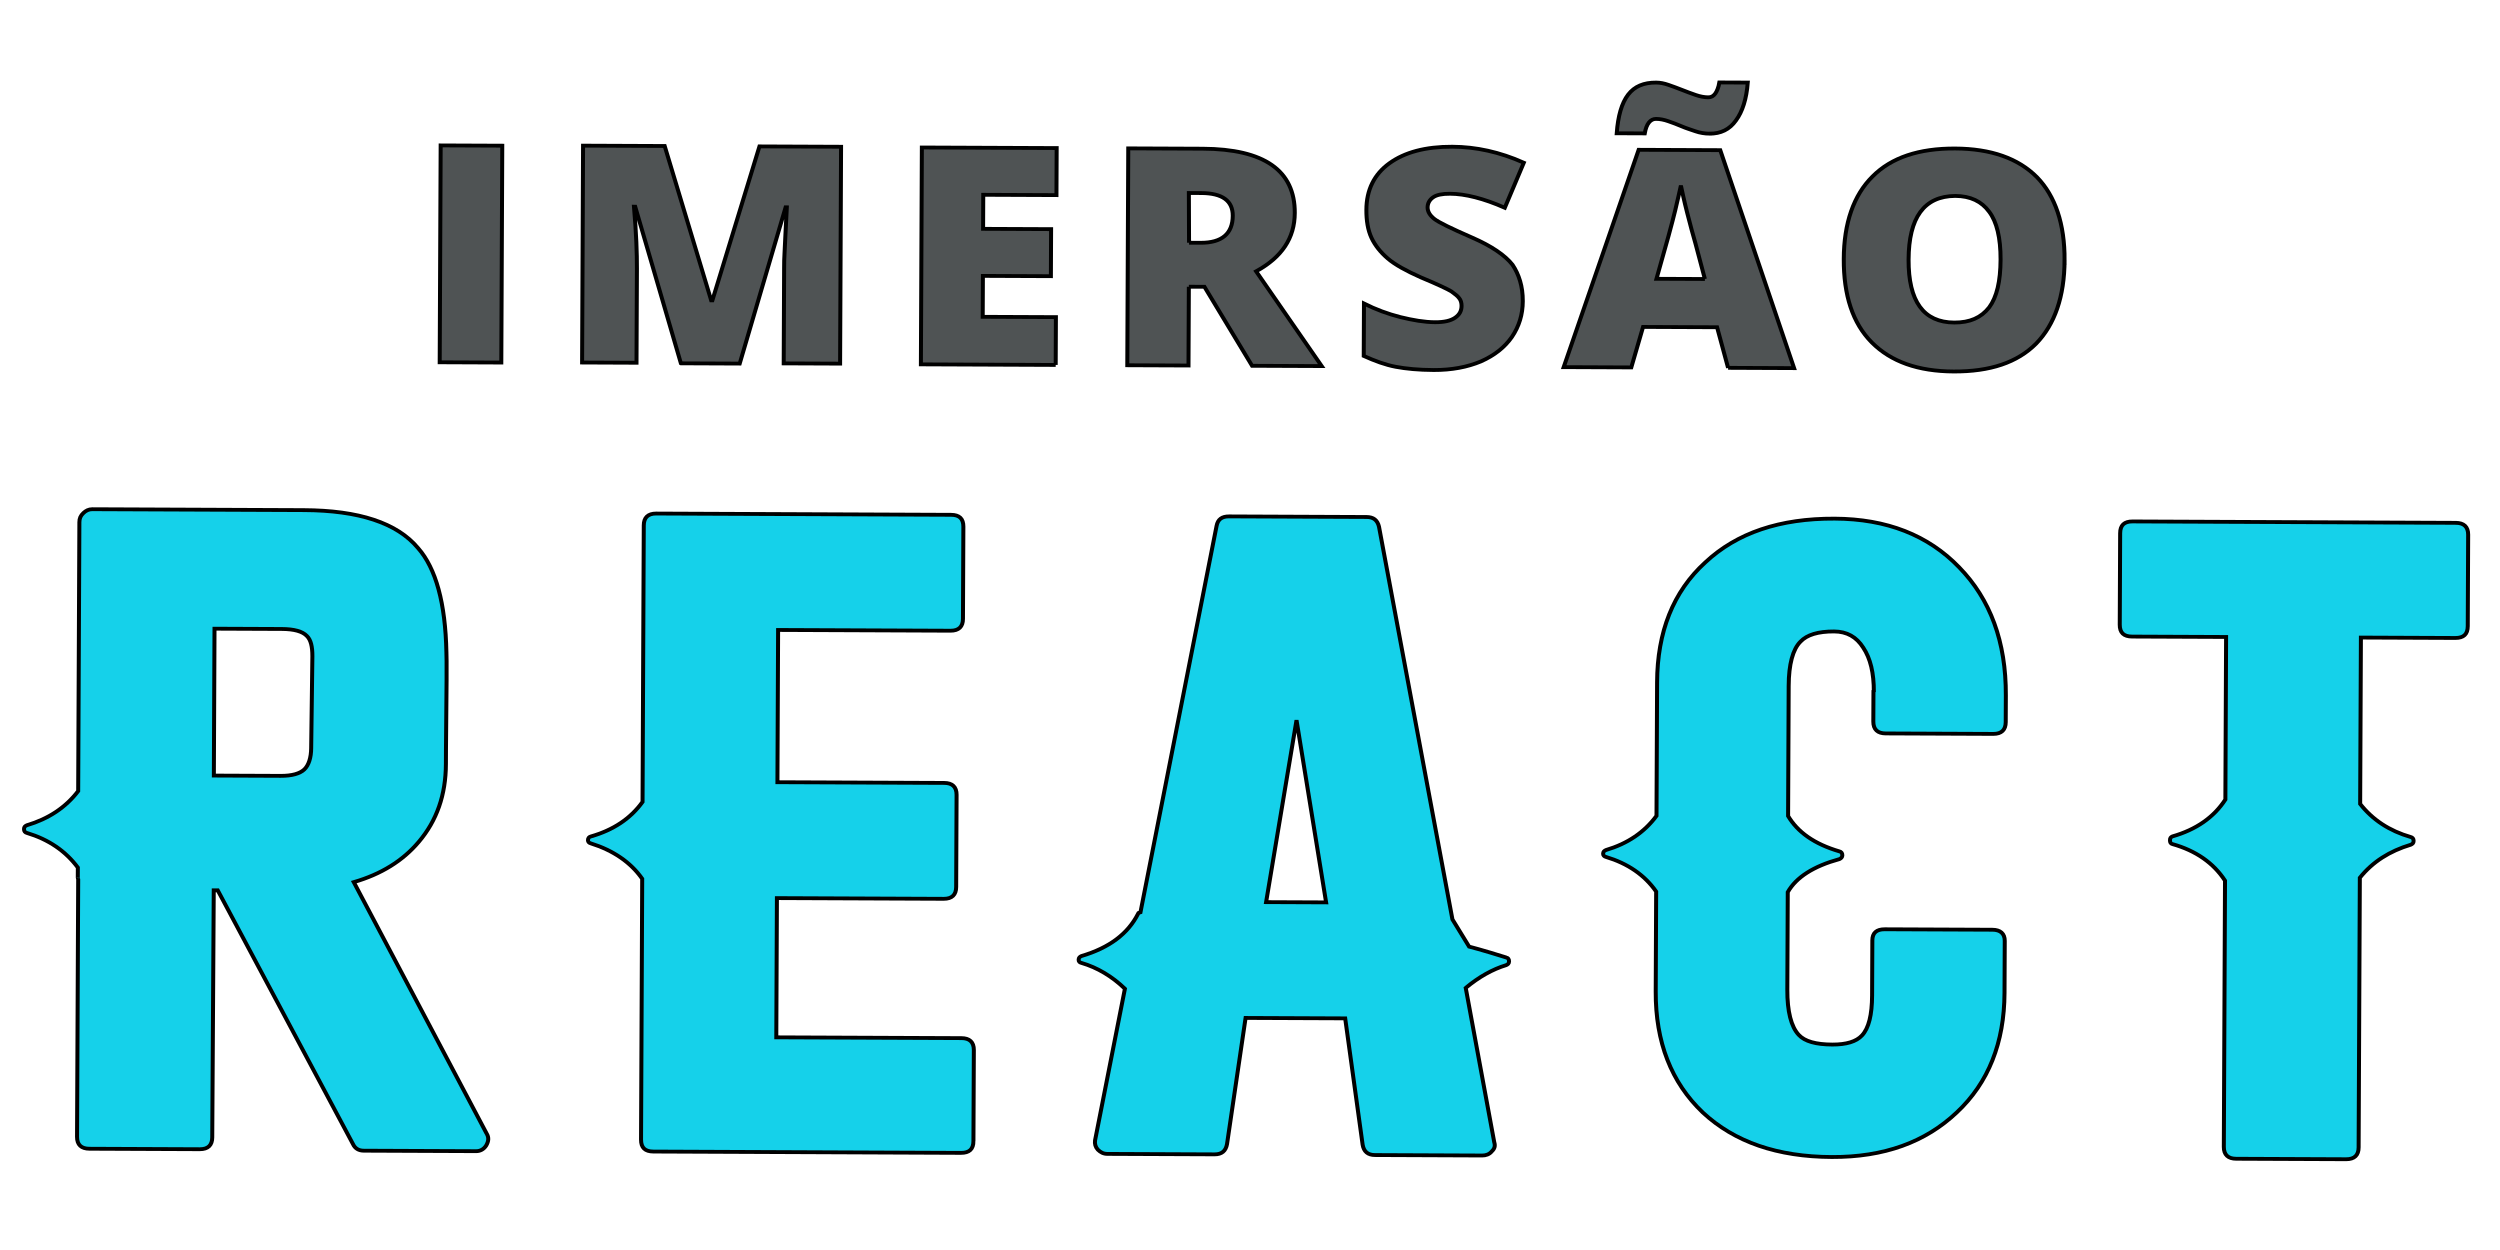 <svg width="200" height="100" xmlns="http://www.w3.org/2000/svg">
 <!-- Created with Method Draw - http://github.com/duopixel/Method-Draw/ -->

 <g>
  <title>background</title>
  <rect fill="none" id="canvas_background" height="102" width="202" y="-1" x="-1"/>
  <g display="none" overflow="visible" y="0" x="0" height="100%" width="100%" id="canvasGrid">
   <rect fill="url(#gridpattern)" stroke-width="0" y="0" x="0" height="100%" width="100%"/>
  </g>
 </g>
 <g>
  <title>Layer 1</title>
  <style transform="matrix(0.04,0,0,0.04,0,0) " type="text/css">.st0{fill:#474B4C;}
	.st1{fill:#494B4C;}
	.st2{display:none;fill:#333333;}
	.st3{display:none;fill:#474B4C;}
	.st4{display:none;fill:#4F5354;}
	.st5{display:none;fill:#545656;}
	.st6{display:none;fill:#FFFFFF;}
	.st7{fill:#15D1EA;}
	.st8{fill:#4F5354;}</style>
  <g stroke="null" transform="rotate(0.068 100.276,-45.098) " id="svg_43">
   <g stroke="null" transform="matrix(0.32,0.001,-0.001,0.306,-5.876,54.956) " id="svg_11">
    <g stroke="null" id="svg_9">
     <path stroke="null" id="svg_12" d="m464.196,-704.646l-267.8,0c-49.6,26.7 -90.2,67.8 -116.4,117.6l0,263.2c11.1,21 24.8,40.4 40.6,57.8l0,30.3c0,12.7 10.2,22.9 22.9,22.9l41.6,0l290.7,0l36.4,0c12.7,0 22.9,-10.2 22.9,-22.9l0,-24.6c18,-18.9 33.5,-40.2 45.7,-63.5l0,-263.3c-26.3,-49.8 -67,-90.9 -116.6,-117.5z" class="st0"/>
     <path stroke="null" id="svg_13" d="m422.796,-704.646l-68.6,0c-49.6,26.7 -90.2,67.8 -116.4,117.6l0,263.2c11.1,21 24.8,40.4 40.6,57.8l0,30.3c0,12.7 10.2,22.9 22.9,22.9l24.5,0l0,-59.7c-30.7,-25.8 -49.8,-63.1 -49.8,-63.1l0,-243.1c35.1,-66.1 102.4,-105.8 146.8,-125.9z" class="st1"/>
     <path stroke="null" id="svg_14" d="m607.196,-600.746l-15.8,0c-27.9,-50.1 -69,-90.9 -119.5,-118.1l-1.1,-0.6l0,-11.7c0,-25.8 -21,-46.8 -46.8,-46.8l-196.9,0c-25.8,0 -46.8,21 -46.8,46.8l0,17.2c-46.6,27.1 -84.8,66 -111.1,113.2l-15.8,0c-25.8,0 -46.8,21 -46.8,46.8l0,196.8c0,25.8 21,46.8 46.8,46.8l15.7,0c9.9,17.7 21.6,34.6 35.3,50.3l0,24.2c0,21.5 17.5,38.9 38.9,38.9l368.7,0c21.5,0 38.9,-17.5 38.9,-38.9l0,-18.3c15.7,-17.2 29.1,-36.1 40.4,-56.2l15.7,0c25.8,0 46.8,-21 46.8,-46.8l0,-196.7c0.3,-25.9 -20.8,-46.9 -46.6,-46.9zm-83.8,329.3l-4.5,4.6l0,31.1c0,3.8 -3.1,6.8 -6.9,6.8l-368.6,0c-3.8,0 -6.8,-3.1 -6.8,-6.8l0,-36.5l-4.1,-4.6c-14.3,-15.8 -26.6,-33 -36.5,-51.2l0,-255.1c24.2,-44.5 60.3,-80.9 104.5,-105.6l259.7,0c44.2,24.7 80.2,61 104.5,105.6l0,255.2c-11.2,20.5 -25.1,39.5 -41.3,56.5z" class="st0"/>
     <ellipse stroke="null" id="svg_15" ry="177.1" rx="177.1" cy="-332.906" cx="965.805" class="st0" transform="matrix(0.707,-0.707,0.707,0.707,-117.261,462.773) "/>
     <path stroke="null" id="svg_16" d="m330.296,-262.346c-106.5,0 -193.1,-86.7 -193.1,-193.1s86.6,-193.2 193.1,-193.2s193.1,86.7 193.1,193.1s-86.6,193.2 -193.1,193.2zm0,-354.2c-88.8,0 -161,72.2 -161,161s72.2,161 161,161s161,-72.2 161,-161s-72.2,-161 -161,-161z" class="st2"/>
     <ellipse stroke="null" id="svg_17" ry="134.1" rx="134.1" cy="-332.906" cx="965.805" class="st3" transform="matrix(0.707,-0.707,0.707,0.707,-117.261,462.773) "/>
     <path stroke="null" id="svg_18" d="m530.796,-119.846l0,-26c0,-4.9 -3.9,-8.8 -8.8,-8.8l-189.4,0l-4.6,0l-189.4,0c-4.9,0 -8.8,3.9 -8.8,8.8l0,26c-167.4,26.4 -201.3,132.6 -207.8,182.7c-1.8,14.1 9.2,26.5 23.4,26.5l382.6,0l4.6,0l382.6,0c14.2,0 25.3,-12.4 23.4,-26.5c-6.5,-50.1 -40.4,-156.3 -207.8,-182.7z" class="st4"/>
     <path stroke="null" id="svg_19" d="m424.996,-154.746c-4.9,0 -8.8,3.9 -8.8,8.8l0,26c-167.4,26.5 -201.3,132.7 -207.8,182.8c-1.8,14.1 9.2,26.5 23.4,26.5l26.1,0c12,-170.8 194.6,-170.3 194.6,-170.3l0,-73.8l-27.5,0z" class="st5"/>
     <path stroke="null" id="svg_20" d="m619.196,-95.146c-23.8,-10.8 -52.1,-19.4 -86,-24.8l0,-26c0,-4.9 -3.9,-8.8 -8.8,-8.8l-189.5,0l-4.6,0l-189.3,0c-4.9,0 -8.8,3.9 -8.8,8.8l0,26c-36.1,5.7 -66,15.1 -90.7,26.9c57.8,70.5 165.1,118 288.1,118c124,0 232.2,-48.4 289.6,-120.1z" class="st6"/>
     <path stroke="null" id="svg_21" d="m754.396,59.454c-4.6,-33.5 -22,-96.3 -85.5,-142.9c-15.1,-11.1 -31.8,-19.7 -49.2,-26.7c-18.6,-7.6 -46.4,-17.7 -72.8,-23.2l0,-12.5c0,-13.7 -11.1,-24.9 -24.9,-24.9l-383.4,0c-13.7,0 -24.9,11.1 -24.9,24.9l0,12.5c-30.5,6.5 -58.3,16.9 -76.7,24.8c-17.2,7.4 -33.8,16.4 -48.7,27.7c-60.7,46.3 -77.5,107.4 -82.1,140.3c-1,6.9 -0.5,14.1 2,20.6c6.3,15.8 21.2,25.5 37.1,25.5l769.9,0c16,0 30.9,-9.6 37.1,-25.4c2.6,-6.6 3.1,-13.8 2.1,-20.7zm-608.6,-165.6l0,-32.5l368.9,0l0,32.5l13.6,2.2c5.3,0.8 10.4,1.8 15.5,2.8c1,0.2 1.8,0.4 2.7,0.6c4.4,0.9 8.7,1.8 13,2.9c0.5,0.1 1,0.3 1.5,0.4c9.9,2.5 19.5,5.3 28.6,8.6c-58.9,60.6 -157.2,97.6 -262.7,97.6c-104.2,0 -201.9,-36.3 -261,-95.9c9.7,-3.6 20,-6.9 30.7,-9.6c0.7,-0.2 1.5,-0.4 2.2,-0.6c4.4,-1.1 8.8,-2.1 13.4,-3.1c1.1,-0.3 2.3,-0.5 3.4,-0.8c5.4,-1.1 10.8,-2.1 16.4,-3l13.8,-2.1zm575.1,176.9c-0.8,1 -2.7,2.6 -5.7,2.6l-769.8,0c-3,0 -4.9,-1.6 -5.7,-2.6c-0.8,-1 -2.2,-2.9 -1.8,-5.7c5.1,-39 25.3,-99.5 97.3,-138.1c64.2,70.6 174.5,114.2 291.9,114.2c118.9,0 230,-44.4 294,-116.4c75.6,38.5 96.5,100.7 101.7,140.4c0.3,2.6 -1,4.6 -1.9,5.6z" class="st3"/>
     <ellipse stroke="null" id="svg_22" ry="16" rx="16" cy="-66.705" cx="660.249" class="st3" transform="matrix(0.924,-0.383,0.383,0.924,-254.141,249.465) "/>
     <ellipse stroke="null" id="svg_23" ry="16" rx="16" cy="-66.705" cx="660.249" class="st3" transform="matrix(0.924,-0.383,0.383,0.924,-254.141,249.465) "/>
    </g>
    <g stroke="null" id="svg_8">
     <ellipse stroke="null" id="svg_24" ry="27.5" rx="27.5" cy="-466.556" cx="383.723" class="st7" transform="matrix(0.998,-0.064,0.064,0.998,-22.751,32.799) "/>
     <path stroke="null" id="svg_25" d="m330.296,-519.846c-84.6,0 -153.2,28 -153.2,62.5s68.6,62.5 153.2,62.5s153.2,-28 153.2,-62.5c0,-34.6 -68.6,-62.5 -153.2,-62.5zm103.5,94.9c-27.4,11.2 -64.2,17.4 -103.5,17.4s-76.1,-6.2 -103.5,-17.4c-23.2,-9.4 -37,-21.5 -37,-32.4c0,-10.8 13.8,-23 37,-32.4c27.4,-11.2 64.2,-17.4 103.5,-17.4c39.3,0 76.1,6.2 103.5,17.4c23.2,9.4 37,21.5 37,32.4c0,10.8 -13.8,22.9 -37,32.4z" class="st7"/>
     <path stroke="null" id="svg_26" d="m276.196,-488.646c-42.3,73.3 -52.4,146.7 -22.5,164c29.9,17.2 88.4,-28.2 130.8,-101.5s52.4,-146.7 22.5,-164c-30,-17.2 -88.5,28.2 -130.8,101.5zm133.9,-42.2c-4,29.4 -17.1,64.3 -36.7,98.4s-43.4,62.8 -66.8,81c-19.7,15.3 -37.1,21.3 -46.5,15.8c-9.4,-5.4 -13,-23.4 -9.5,-48.2c4,-29.4 17.1,-64.3 36.7,-98.4s43.4,-62.8 66.8,-81c19.7,-15.3 37.1,-21.3 46.5,-15.8c9.4,5.4 12.9,23.4 9.5,48.2z" class="st7"/>
     <path stroke="null" id="svg_27" d="m253.696,-590.146c-29.9,17.2 -19.8,90.7 22.5,164s100.9,118.7 130.8,101.5c29.9,-17.2 19.8,-90.7 -22.5,-164c-42.4,-73.3 -100.9,-118.7 -130.8,-101.5zm6.4,11.1c9.4,-5.4 26.8,0.5 46.5,15.8c23.4,18.2 47.2,47 66.8,81s32.7,69 36.7,98.4c3.4,24.8 -0.2,42.8 -9.5,48.2c-9.4,5.4 -26.8,-0.5 -46.5,-15.8c-23.4,-18.2 -47.2,-47 -66.8,-81c-19.7,-34 -32.7,-69 -36.7,-98.4c-3.5,-24.8 0,-42.8 9.5,-48.2z" class="st7"/>
    </g>
    <g stroke="null" id="svg_7">
     <g stroke="null" id="svg_28">
      <g stroke="null" id="svg_29">
       <path stroke="null" id="svg_30" d="m140.896,116.554c0.6,1 0.5,2 -0.1,3.1c-0.6,1 -1.5,1.5 -2.5,1.5l-28.1,0c-1.3,0 -2.2,-0.6 -2.7,-1.7l-34.1,-66.2l-1,0l-0.1,64.6c0,2 -1,3.1 -3.1,3.1l-27.6,0c-2,0 -3.1,-1 -3.1,-3.1l0,-67.3c-0.1,-0.4 -0.1,-0.6 -0.1,-0.4l0,-2.7c-3.1,-4.3 -7.3,-7.3 -12.8,-9c-0.4,-0.1 -0.7,-0.4 -0.7,-1s0.3,-0.8 0.7,-1c5.4,-1.7 9.7,-4.7 12.8,-9l0,-70.3c0,-1 0.3,-1.7 1,-2.4c0.6,-0.6 1.3,-1 2.2,-1l52.9,0c13.7,0 23.3,3.2 28.6,9.8c4.5,5.3 6.9,14.4 7.2,27.2c0.1,1.3 0.1,9.7 0,25.3l0,3.9c0,8.1 -2.2,14.8 -6.7,20.4c-4,5 -9.4,8.5 -16.2,10.6l33.5,65.6zm-44.1,-124.6c0,-2.5 -0.4,-4.3 -1.4,-5.3c-1.1,-1.2 -3.2,-1.8 -6.3,-1.8l-16.8,0l0,38.4l16.7,0c2.8,0 4.8,-0.6 5.9,-1.7c1.1,-1.1 1.7,-3.1 1.7,-5.6l0.2,-24l0,0z" class="st7"/>
       <path stroke="null" id="svg_31" d="m262.596,117.954c0,2.1 -1,3.1 -3.1,3.1l-76.9,0c-2.1,0 -3.1,-1 -3.1,-3.1l0,-68.2c-2.9,-4.3 -7.3,-7.4 -12.9,-9.2c-0.4,-0.1 -0.7,-0.4 -0.7,-0.8c0,-0.6 0.3,-0.9 0.7,-1c5.6,-1.7 9.9,-4.7 12.9,-9.1l0,-72.3c0,-2 1,-3.1 3.1,-3.1l73.7,0c2.1,0 3.1,1 3.1,3.1l0,24.1c0,2 -1,3.1 -3.1,3.1l-43.1,0l0,39.8l41.7,0c2,0 3.1,1 3.1,3.1l0,24.1c0,2 -1,3.1 -3.1,3.1l-41.7,0l0,36.4l46.3,0c2,0 3.1,1 3.1,3.1l0,23.8z" class="st7"/>
       <path stroke="null" id="svg_32" d="m395.596,69.354c0.4,0.1 0.7,0.4 0.7,1s-0.3,0.8 -0.7,1c-3.4,1.1 -6.8,3.1 -10.1,6l7.3,40.3c0.3,1 0.1,1.7 -0.6,2.4c-0.6,0.8 -1.5,1.1 -2.4,1.1l-26.8,0c-1.8,0 -2.8,-0.9 -3.1,-2.7l-4.5,-33l-24.9,0l-4.5,33c-0.3,1.8 -1.3,2.7 -3.1,2.7l-26.8,0c-1,0 -1.7,-0.4 -2.4,-1.1c-0.6,-0.7 -0.8,-1.5 -0.7,-2.4l7.3,-39.7c-3.2,-3.2 -6.9,-5.5 -10.9,-6.7c-0.4,-0.1 -0.7,-0.3 -0.7,-0.8c0,-0.6 0.3,-0.8 0.7,-1c7,-2.2 11.6,-5.9 14.1,-11.1c0,-0.1 0.1,-0.3 0.3,-0.3l0.3,-0.1l18.6,-101.1c0.3,-1.7 1.3,-2.5 3.1,-2.5l34.4,0c1.7,0 2.7,0.8 3.1,2.5l18.8,102.6c2.8,4.7 4.2,7.1 4.2,7.1s3.1,0.8 9.3,2.8zm-45.1,-14.2l-7.6,-47.6l-7.4,47.6l15,0z" class="st7"/>
       <path stroke="null" id="svg_33" d="m487.196,-0.446c0,-5 -0.9,-8.8 -2.7,-11.6c-1.7,-2.8 -4.1,-4.2 -7.3,-4.2c-4,0 -6.8,0.9 -8.4,2.7c-1.9,2 -2.9,5.9 -2.9,11.6l0,34c2.4,4.2 6.6,7.3 12.9,9.2c0.4,0.1 0.7,0.4 0.7,1c0,0.5 -0.3,0.8 -0.7,1c-6.5,1.9 -10.8,4.8 -12.9,8.7l0,25.5c0,5.7 1,9.7 2.9,11.8c1.5,1.7 4.3,2.5 8.4,2.5c3.5,0 6,-0.8 7.4,-2.4c1.7,-1.9 2.5,-5.4 2.5,-10.5l0,-14.4c0,-1.9 1,-2.9 3.1,-2.9l26.9,0c2,0 3.1,1 3.1,2.9l0,13.6c0,13 -3.9,23.5 -11.8,31.3c-7.8,7.8 -18.1,11.8 -31.2,11.8c-13.6,0 -24.3,-3.8 -32.3,-11.5c-7.9,-7.8 -11.9,-18.3 -11.9,-31.6l0,-26.1c-2.9,-4.3 -7.1,-7.3 -12.6,-9c-0.4,-0.1 -0.7,-0.4 -0.7,-0.8c0,-0.6 0.3,-0.8 0.7,-1c5.4,-1.7 9.6,-4.7 12.6,-9l0,-34.9c0,-13.2 3.9,-23.7 11.9,-31.4c7.9,-7.8 18.6,-11.6 32.3,-11.6c13,0 23.4,4.2 31.2,12.6c7.8,8.3 11.8,19.4 11.8,33.4l0,7c0,2 -1,3.1 -3.1,3.1l-26.9,0c-2,0 -3.1,-1 -3.1,-3.1l0,-7.7l0.1,0z" class="st7"/>
       <path stroke="null" id="svg_34" d="m632.496,-45.346c2,0 3.1,1 3.1,3.1l0,23.9c0,2.1 -1,3.1 -3.1,3.1l-23.6,0l0,43.5c3.1,4.1 7.3,7 12.7,8.6c0.4,0.1 0.7,0.4 0.7,1s-0.3,0.8 -0.7,1c-5.3,1.7 -9.5,4.5 -12.7,8.7l0,70.5c0,2 -1,3.1 -3.1,3.1l-27.5,0c-2,0 -3.1,-1 -3.1,-3.1l0,-69.6c-2.9,-4.6 -7.3,-7.8 -13.2,-9.5c-0.4,-0.1 -0.6,-0.4 -0.6,-1c0,-0.6 0.2,-0.8 0.6,-1c5.9,-1.8 10.3,-5 13.2,-9.7l0,-42.5l-23.5,0c-2.1,0 -3.1,-1 -3.1,-3.1l0,-23.9c0,-2.1 1,-3.1 3.1,-3.1l80.8,0z" class="st7"/>
      </g>
      <g stroke="null" id="svg_35">
       <path stroke="null" id="svg_36" d="m128.296,-85.046l0,-56.7l15.4,0l0,56.7l-15.4,0z" class="st8"/>
       <path stroke="null" id="svg_37" d="m188.596,-85.046l-11.6,-40.9l-0.3,0c0.6,6.9 0.8,12.3 0.8,16.2l0,24.6l-13.6,0l0,-56.7l20.4,0l11.8,40.3l0.3,0l11.6,-40.3l20.4,0l0,56.7l-14.1,0l0,-24.9c0,-1.3 0,-2.7 0.1,-4.3s0.2,-5.5 0.5,-11.6l-0.3,0l-11.3,40.9l-14.7,0z" class="st8"/>
       <path stroke="null" id="svg_38" d="m282.296,-85.046l-33.7,0l0,-56.7l33.7,0l0,12.3l-18.3,0l0,8.9l17,0l0,12.3l-17,0l0,10.7l18.3,0l0,12.5z" class="st8"/>
       <path stroke="null" id="svg_39" d="m315.496,-105.646l0,20.6l-15.3,0l0,-56.7l18.6,0c15.4,0 23.1,5.6 23.1,16.7c0,6.6 -3.2,11.6 -9.6,15.3l16.5,24.7l-17.4,0l-12,-20.6l-3.9,0l0,0zm0,-11.5l2.9,0c5.3,0 8,-2.4 8,-7.1c0,-3.9 -2.6,-5.9 -7.9,-5.9l-3.1,0l0.1,13l0,0z" class="st8"/>
       <path stroke="null" id="svg_40" d="m398.996,-102.246c0,3.5 -0.9,6.6 -2.7,9.4c-1.8,2.7 -4.3,4.8 -7.7,6.4c-3.4,1.5 -7.3,2.3 -11.8,2.3c-3.8,0 -6.9,-0.3 -9.5,-0.8s-5.2,-1.5 -8,-2.8l0,-13.7c2.9,1.5 6,2.7 9.1,3.5c3.2,0.8 6,1.3 8.7,1.3c2.3,0 3.9,-0.4 5,-1.2c1.1,-0.8 1.6,-1.8 1.6,-3.1c0,-0.8 -0.2,-1.5 -0.6,-2c-0.4,-0.6 -1.1,-1.1 -2,-1.8c-1,-0.6 -3.4,-1.8 -7.6,-3.6c-3.7,-1.7 -6.5,-3.3 -8.3,-4.9c-1.8,-1.6 -3.2,-3.4 -4.1,-5.4c-0.9,-2 -1.3,-4.5 -1.3,-7.3c0,-5.2 1.9,-9.3 5.7,-12.2s9,-4.4 15.7,-4.4c5.9,0 11.8,1.3 17.9,4.1l-4.7,11.8c-5.3,-2.4 -9.9,-3.6 -13.7,-3.6c-2,0 -3.4,0.3 -4.3,1c-0.9,0.7 -1.3,1.6 -1.3,2.6c0,1.1 0.6,2.1 1.7,3c1.1,0.9 4.3,2.5 9.4,4.8c4.9,2.2 8.3,4.6 10.2,7.1c1.6,2.5 2.6,5.6 2.6,9.5z" class="st8"/>
       <path stroke="null" id="svg_41" d="m450.396,-85.046l-2.8,-10.6l-18.5,0l-2.9,10.6l-16.9,0l18.5,-56.9l20.4,0l18.7,56.9l-16.5,0zm-4.9,-61.2c-1.1,0 -2.4,-0.2 -3.5,-0.6c-1.1,-0.4 -2.4,-0.8 -3.5,-1.3s-2.2,-0.9 -3.3,-1.3c-1.1,-0.4 -2.1,-0.6 -3.1,-0.6c-1.4,0 -2.4,1.3 -2.8,3.8l-7,0c0.3,-4.5 1.2,-7.9 2.8,-10.1s3.9,-3.2 7,-3.2c1,0 2,0.2 3.1,0.6s2.2,0.8 3.4,1.3s2.3,0.9 3.4,1.3s2.2,0.6 3.1,0.6c0.8,0 1.3,-0.3 1.8,-1c0.4,-0.6 0.8,-1.6 1,-2.9l7.1,0c-0.3,4.3 -1.3,7.6 -2.9,9.9c-1.6,2.4 -3.8,3.5 -6.6,3.5zm-1,38l-2.4,-9.3c-0.6,-2.1 -1.3,-4.8 -2.1,-8c-0.8,-3.2 -1.3,-5.7 -1.6,-7.1c-0.3,1.3 -0.7,3.5 -1.4,6.5c-0.7,3.1 -2.2,9 -4.6,17.9l12.1,0z" class="st8"/>
       <path stroke="null" id="svg_42" d="m534.396,-113.546c0,9.5 -2.4,16.8 -7,21.8c-4.7,5 -11.5,7.4 -20.6,7.4c-8.9,0 -15.7,-2.5 -20.5,-7.5c-4.8,-5 -7.1,-12.3 -7.1,-21.8c0,-9.4 2.4,-16.7 7.1,-21.6c4.7,-5 11.6,-7.4 20.6,-7.4c9,0 15.8,2.5 20.5,7.4c4.6,4.9 7,12.2 7,21.7zm-39,0c0,10.9 3.8,16.4 11.5,16.4c3.9,0 6.7,-1.3 8.7,-4c1.9,-2.7 2.8,-6.8 2.8,-12.5c0,-5.7 -1,-9.9 -2.9,-12.5c-1.9,-2.7 -4.7,-4.1 -8.5,-4.1c-7.8,0.1 -11.6,5.7 -11.6,16.7z" class="st8"/>
      </g>
     </g>
    </g>
   </g>
  </g>
 </g>
</svg>